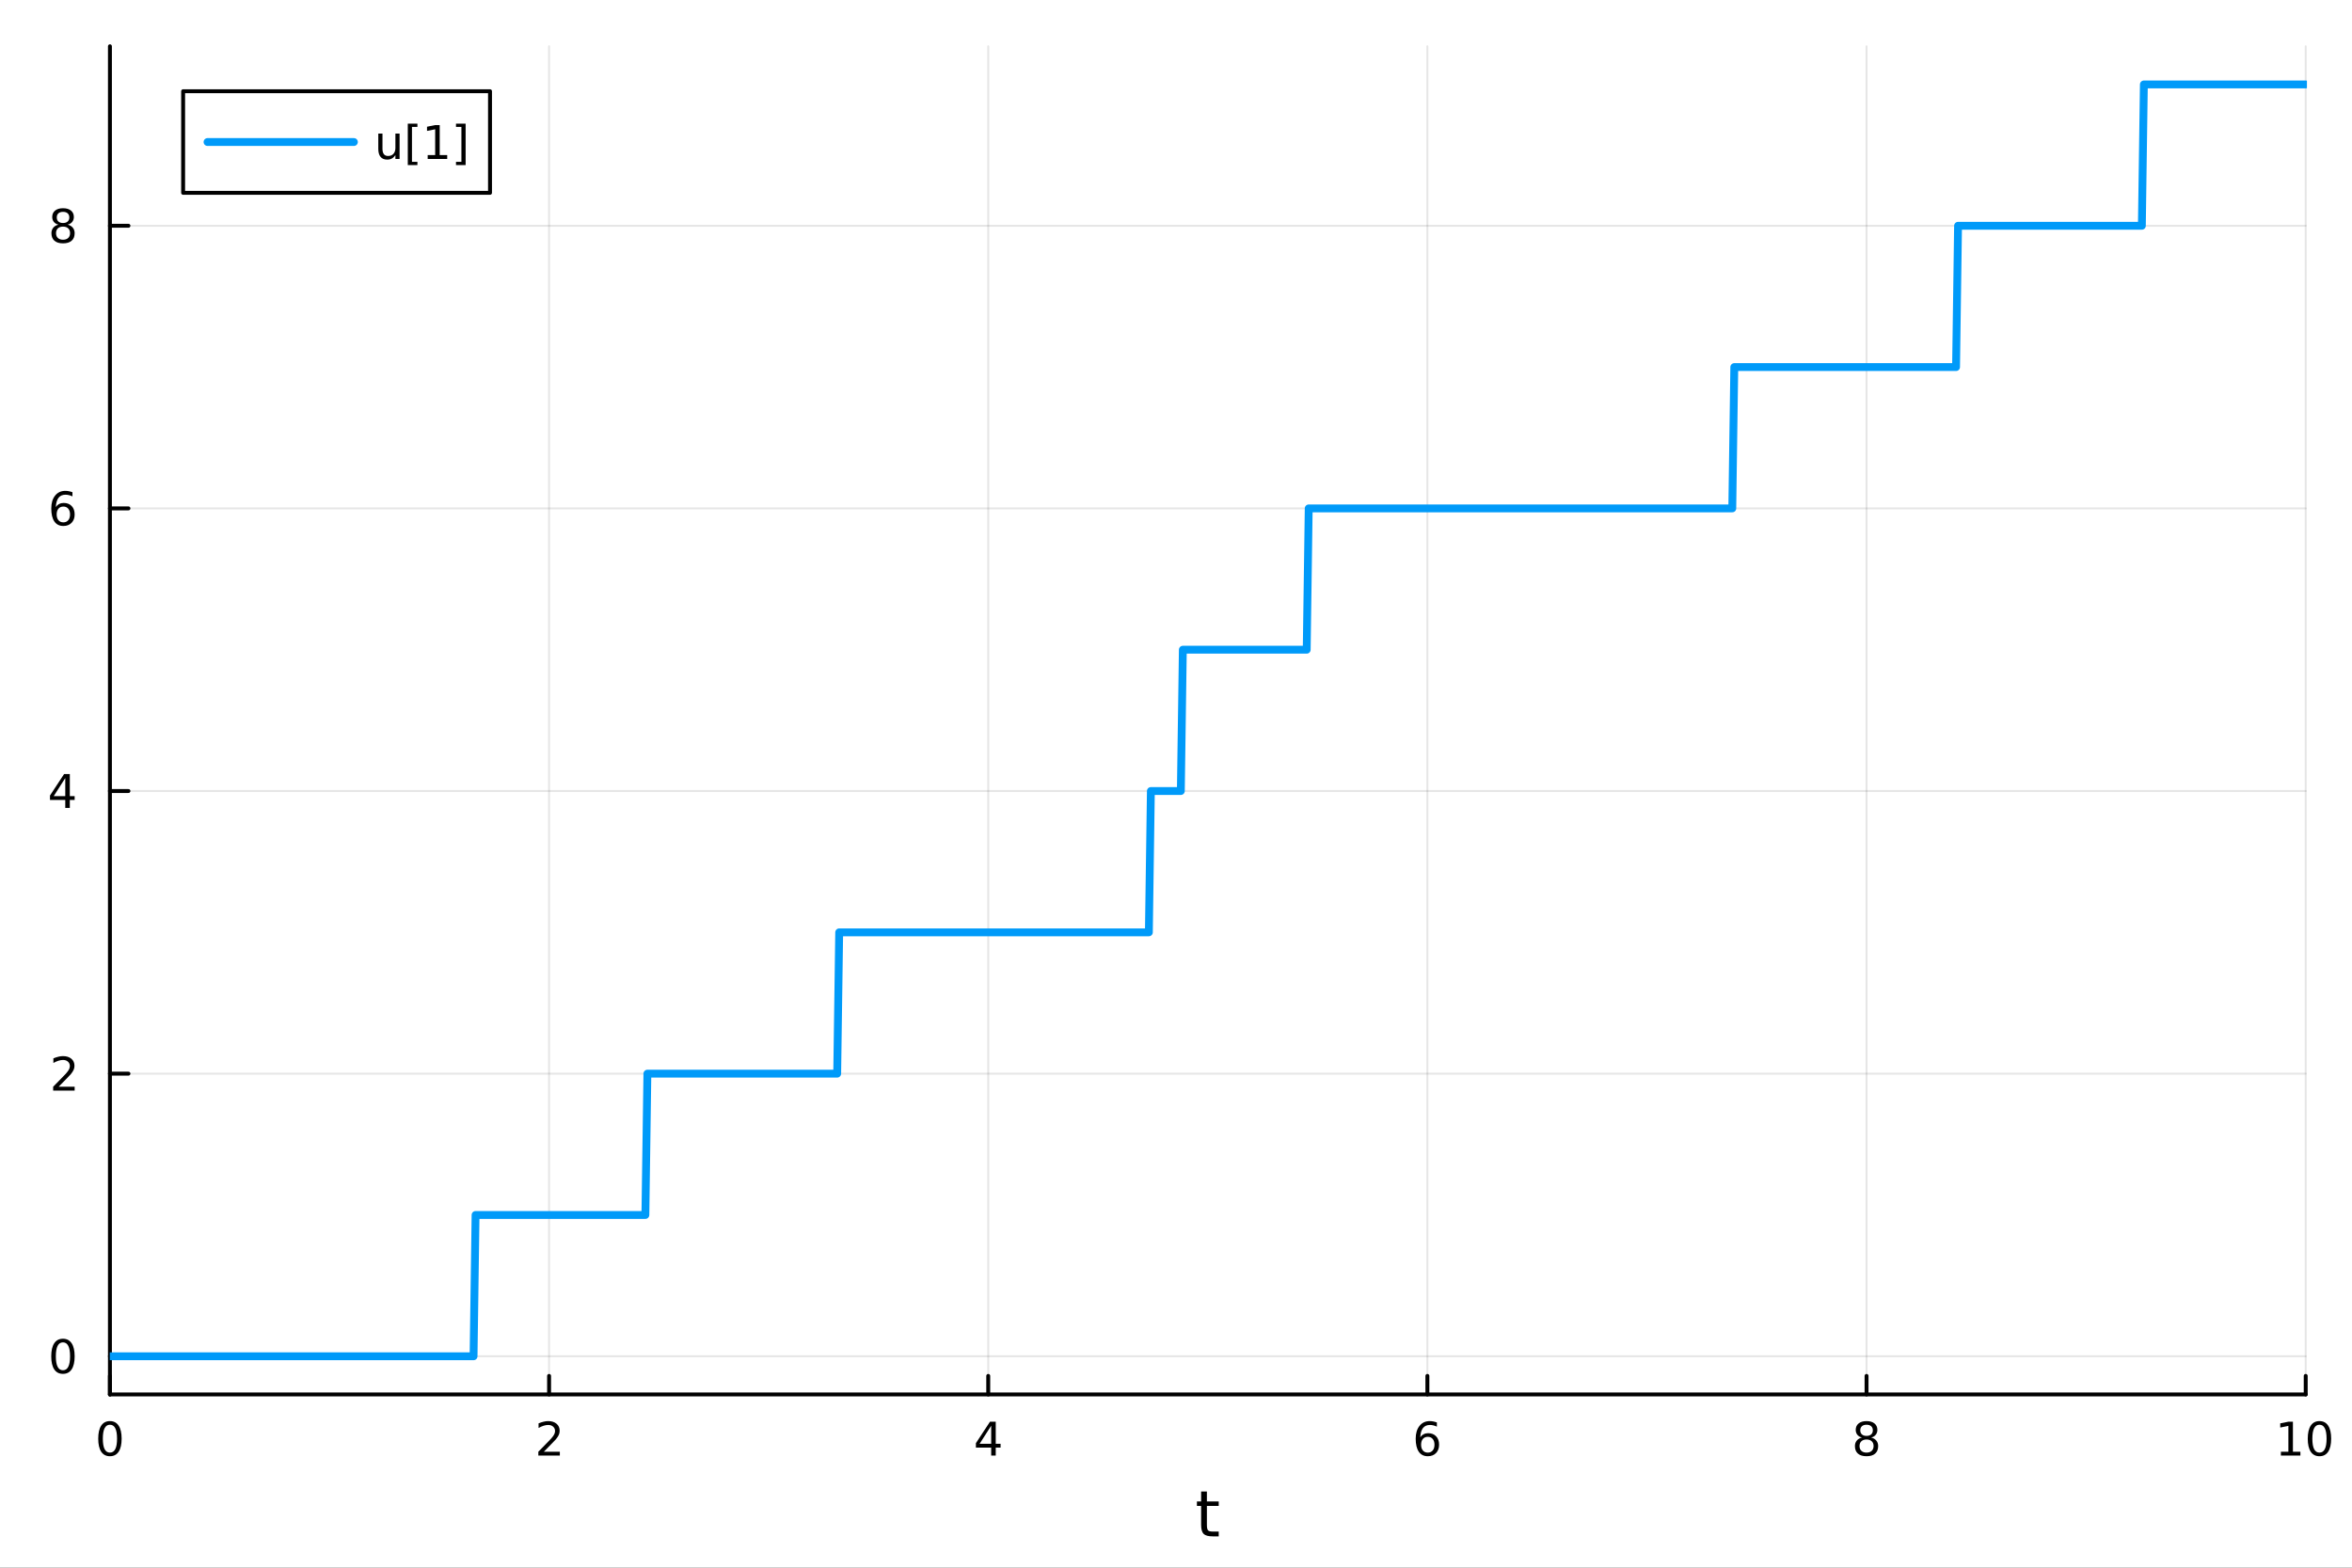 <?xml version="1.0" encoding="utf-8"?>
<svg xmlns="http://www.w3.org/2000/svg" xmlns:xlink="http://www.w3.org/1999/xlink" width="600" height="400" viewBox="0 0 2400 1600">
<rect x="0" y="0" width="2400" height="1600" fill="#333333" stroke="none"/>
<defs>
  <clipPath id="clip480">
    <rect x="0" y="0" width="2400" height="1600"/>
  </clipPath>
</defs>
<path clip-path="url(#clip480)" d="M0 1600 L2400 1600 L2400 0 L0 0  Z" fill="#ffffff" fill-rule="evenodd" fill-opacity="1"/>
<defs>
  <clipPath id="clip481">
    <rect x="480" y="0" width="1681" height="1600"/>
  </clipPath>
</defs>
<path clip-path="url(#clip480)" d="M112.177 1423.18 L2352.76 1423.18 L2352.76 47.244 L112.177 47.244  Z" fill="#ffffff" fill-rule="evenodd" fill-opacity="1"/>
<defs>
  <clipPath id="clip482">
    <rect x="112" y="47" width="2242" height="1377"/>
  </clipPath>
</defs>
<polyline clip-path="url(#clip482)" style="stroke:#000000; stroke-linecap:round; stroke-linejoin:round; stroke-width:2; stroke-opacity:0.1; fill:none" points="112.177,1423.18 112.177,47.244 "/>
<polyline clip-path="url(#clip482)" style="stroke:#000000; stroke-linecap:round; stroke-linejoin:round; stroke-width:2; stroke-opacity:0.1; fill:none" points="560.293,1423.18 560.293,47.244 "/>
<polyline clip-path="url(#clip482)" style="stroke:#000000; stroke-linecap:round; stroke-linejoin:round; stroke-width:2; stroke-opacity:0.1; fill:none" points="1008.41,1423.18 1008.41,47.244 "/>
<polyline clip-path="url(#clip482)" style="stroke:#000000; stroke-linecap:round; stroke-linejoin:round; stroke-width:2; stroke-opacity:0.1; fill:none" points="1456.52,1423.18 1456.52,47.244 "/>
<polyline clip-path="url(#clip482)" style="stroke:#000000; stroke-linecap:round; stroke-linejoin:round; stroke-width:2; stroke-opacity:0.1; fill:none" points="1904.64,1423.18 1904.64,47.244 "/>
<polyline clip-path="url(#clip482)" style="stroke:#000000; stroke-linecap:round; stroke-linejoin:round; stroke-width:2; stroke-opacity:0.1; fill:none" points="2352.76,1423.18 2352.76,47.244 "/>
<polyline clip-path="url(#clip480)" style="stroke:#000000; stroke-linecap:round; stroke-linejoin:round; stroke-width:4; stroke-opacity:1; fill:none" points="112.177,1423.18 2352.76,1423.18 "/>
<polyline clip-path="url(#clip480)" style="stroke:#000000; stroke-linecap:round; stroke-linejoin:round; stroke-width:4; stroke-opacity:1; fill:none" points="112.177,1423.18 112.177,1404.28 "/>
<polyline clip-path="url(#clip480)" style="stroke:#000000; stroke-linecap:round; stroke-linejoin:round; stroke-width:4; stroke-opacity:1; fill:none" points="560.293,1423.18 560.293,1404.28 "/>
<polyline clip-path="url(#clip480)" style="stroke:#000000; stroke-linecap:round; stroke-linejoin:round; stroke-width:4; stroke-opacity:1; fill:none" points="1008.41,1423.18 1008.41,1404.28 "/>
<polyline clip-path="url(#clip480)" style="stroke:#000000; stroke-linecap:round; stroke-linejoin:round; stroke-width:4; stroke-opacity:1; fill:none" points="1456.52,1423.18 1456.52,1404.28 "/>
<polyline clip-path="url(#clip480)" style="stroke:#000000; stroke-linecap:round; stroke-linejoin:round; stroke-width:4; stroke-opacity:1; fill:none" points="1904.64,1423.18 1904.64,1404.28 "/>
<polyline clip-path="url(#clip480)" style="stroke:#000000; stroke-linecap:round; stroke-linejoin:round; stroke-width:4; stroke-opacity:1; fill:none" points="2352.76,1423.18 2352.76,1404.28 "/>
<path clip-path="url(#clip480)" d="M112.177 1454.1 Q108.566 1454.1 106.737 1457.66 Q104.932 1461.2 104.932 1468.33 Q104.932 1475.44 106.737 1479.01 Q108.566 1482.55 112.177 1482.55 Q115.811 1482.55 117.617 1479.01 Q119.446 1475.44 119.446 1468.33 Q119.446 1461.2 117.617 1457.66 Q115.811 1454.1 112.177 1454.1 M112.177 1450.39 Q117.987 1450.39 121.043 1455 Q124.122 1459.58 124.122 1468.33 Q124.122 1477.06 121.043 1481.67 Q117.987 1486.25 112.177 1486.25 Q106.367 1486.25 103.288 1481.67 Q100.233 1477.06 100.233 1468.33 Q100.233 1459.58 103.288 1455 Q106.367 1450.39 112.177 1450.39 Z" fill="#000000" fill-rule="nonzero" fill-opacity="1" /><path clip-path="url(#clip480)" d="M554.946 1481.64 L571.265 1481.64 L571.265 1485.58 L549.321 1485.58 L549.321 1481.64 Q551.983 1478.89 556.566 1474.26 Q561.173 1469.61 562.353 1468.27 Q564.598 1465.74 565.478 1464.01 Q566.381 1462.25 566.381 1460.56 Q566.381 1457.8 564.436 1456.07 Q562.515 1454.33 559.413 1454.33 Q557.214 1454.33 554.761 1455.09 Q552.33 1455.86 549.552 1457.41 L549.552 1452.69 Q552.376 1451.55 554.83 1450.97 Q557.284 1450.39 559.321 1450.39 Q564.691 1450.39 567.885 1453.08 Q571.08 1455.77 571.08 1460.26 Q571.08 1462.39 570.27 1464.31 Q569.483 1466.2 567.376 1468.8 Q566.798 1469.47 563.696 1472.69 Q560.594 1475.88 554.946 1481.64 Z" fill="#000000" fill-rule="nonzero" fill-opacity="1" /><path clip-path="url(#clip480)" d="M1011.42 1455.09 L999.612 1473.54 L1011.42 1473.54 L1011.42 1455.09 M1010.19 1451.02 L1016.07 1451.02 L1016.07 1473.54 L1021 1473.54 L1021 1477.43 L1016.07 1477.43 L1016.07 1485.58 L1011.42 1485.58 L1011.42 1477.43 L995.816 1477.43 L995.816 1472.92 L1010.19 1451.02 Z" fill="#000000" fill-rule="nonzero" fill-opacity="1" /><path clip-path="url(#clip480)" d="M1456.93 1466.44 Q1453.78 1466.44 1451.93 1468.59 Q1450.1 1470.74 1450.1 1474.49 Q1450.1 1478.22 1451.93 1480.39 Q1453.78 1482.55 1456.93 1482.55 Q1460.08 1482.55 1461.91 1480.39 Q1463.76 1478.22 1463.76 1474.49 Q1463.76 1470.74 1461.91 1468.59 Q1460.08 1466.44 1456.93 1466.44 M1466.21 1451.78 L1466.21 1456.04 Q1464.45 1455.21 1462.65 1454.77 Q1460.86 1454.33 1459.11 1454.33 Q1454.48 1454.33 1452.02 1457.45 Q1449.59 1460.58 1449.24 1466.9 Q1450.61 1464.89 1452.67 1463.82 Q1454.73 1462.73 1457.21 1462.73 Q1462.42 1462.73 1465.42 1465.9 Q1468.46 1469.05 1468.46 1474.49 Q1468.46 1479.82 1465.31 1483.03 Q1462.16 1486.25 1456.93 1486.25 Q1450.93 1486.25 1447.76 1481.67 Q1444.59 1477.06 1444.59 1468.33 Q1444.59 1460.14 1448.48 1455.28 Q1452.37 1450.39 1458.92 1450.39 Q1460.68 1450.39 1462.46 1450.74 Q1464.27 1451.09 1466.21 1451.78 Z" fill="#000000" fill-rule="nonzero" fill-opacity="1" /><path clip-path="url(#clip480)" d="M1904.64 1469.17 Q1901.31 1469.17 1899.39 1470.95 Q1897.49 1472.73 1897.49 1475.86 Q1897.49 1478.98 1899.39 1480.77 Q1901.31 1482.55 1904.64 1482.55 Q1907.97 1482.55 1909.89 1480.77 Q1911.82 1478.96 1911.82 1475.86 Q1911.82 1472.73 1909.89 1470.95 Q1908 1469.17 1904.64 1469.17 M1899.96 1467.18 Q1896.96 1466.44 1895.27 1464.38 Q1893.6 1462.32 1893.6 1459.35 Q1893.6 1455.21 1896.54 1452.8 Q1899.5 1450.39 1904.64 1450.39 Q1909.8 1450.39 1912.74 1452.8 Q1915.68 1455.21 1915.68 1459.35 Q1915.68 1462.32 1913.99 1464.38 Q1912.33 1466.44 1909.34 1467.18 Q1912.72 1467.96 1914.59 1470.26 Q1916.49 1472.55 1916.49 1475.86 Q1916.49 1480.88 1913.41 1483.57 Q1910.36 1486.25 1904.64 1486.25 Q1898.92 1486.25 1895.84 1483.57 Q1892.79 1480.88 1892.79 1475.86 Q1892.79 1472.55 1894.69 1470.26 Q1896.58 1467.96 1899.96 1467.18 M1898.25 1459.79 Q1898.25 1462.48 1899.92 1463.98 Q1901.61 1465.49 1904.64 1465.49 Q1907.65 1465.49 1909.34 1463.98 Q1911.05 1462.48 1911.05 1459.79 Q1911.05 1457.11 1909.34 1455.6 Q1907.65 1454.1 1904.64 1454.1 Q1901.61 1454.1 1899.92 1455.6 Q1898.25 1457.11 1898.25 1459.79 Z" fill="#000000" fill-rule="nonzero" fill-opacity="1" /><path clip-path="url(#clip480)" d="M2327.44 1481.64 L2335.08 1481.64 L2335.08 1455.28 L2326.77 1456.95 L2326.77 1452.69 L2335.04 1451.02 L2339.71 1451.02 L2339.71 1481.64 L2347.35 1481.64 L2347.35 1485.58 L2327.44 1485.58 L2327.44 1481.64 Z" fill="#000000" fill-rule="nonzero" fill-opacity="1" /><path clip-path="url(#clip480)" d="M2366.8 1454.1 Q2363.18 1454.1 2361.36 1457.66 Q2359.55 1461.2 2359.55 1468.33 Q2359.55 1475.44 2361.36 1479.01 Q2363.18 1482.55 2366.8 1482.55 Q2370.43 1482.55 2372.23 1479.01 Q2374.06 1475.44 2374.06 1468.33 Q2374.06 1461.2 2372.23 1457.66 Q2370.43 1454.1 2366.8 1454.1 M2366.8 1450.39 Q2372.61 1450.39 2375.66 1455 Q2378.74 1459.58 2378.74 1468.33 Q2378.74 1477.06 2375.66 1481.67 Q2372.61 1486.25 2366.8 1486.25 Q2360.99 1486.25 2357.91 1481.67 Q2354.85 1477.06 2354.85 1468.33 Q2354.85 1459.58 2357.91 1455 Q2360.99 1450.39 2366.8 1450.39 Z" fill="#000000" fill-rule="nonzero" fill-opacity="1" /><path clip-path="url(#clip480)" d="M1231.53 1522.27 L1231.53 1532.4 L1243.59 1532.4 L1243.59 1536.95 L1231.53 1536.95 L1231.53 1556.3 Q1231.53 1560.66 1232.71 1561.9 Q1233.91 1563.14 1237.58 1563.14 L1243.59 1563.14 L1243.59 1568.04 L1237.58 1568.04 Q1230.8 1568.04 1228.22 1565.53 Q1225.64 1562.98 1225.64 1556.3 L1225.64 1536.95 L1221.34 1536.95 L1221.34 1532.4 L1225.64 1532.4 L1225.64 1522.27 L1231.53 1522.27 Z" fill="#000000" fill-rule="nonzero" fill-opacity="1" /><polyline clip-path="url(#clip482)" style="stroke:#000000; stroke-linecap:round; stroke-linejoin:round; stroke-width:2; stroke-opacity:0.1; fill:none" points="112.177,1384.24 2352.76,1384.24 "/>
<polyline clip-path="url(#clip482)" style="stroke:#000000; stroke-linecap:round; stroke-linejoin:round; stroke-width:2; stroke-opacity:0.1; fill:none" points="112.177,1095.78 2352.76,1095.78 "/>
<polyline clip-path="url(#clip482)" style="stroke:#000000; stroke-linecap:round; stroke-linejoin:round; stroke-width:2; stroke-opacity:0.1; fill:none" points="112.177,807.326 2352.76,807.326 "/>
<polyline clip-path="url(#clip482)" style="stroke:#000000; stroke-linecap:round; stroke-linejoin:round; stroke-width:2; stroke-opacity:0.1; fill:none" points="112.177,518.87 2352.76,518.87 "/>
<polyline clip-path="url(#clip482)" style="stroke:#000000; stroke-linecap:round; stroke-linejoin:round; stroke-width:2; stroke-opacity:0.1; fill:none" points="112.177,230.414 2352.76,230.414 "/>
<polyline clip-path="url(#clip480)" style="stroke:#000000; stroke-linecap:round; stroke-linejoin:round; stroke-width:4; stroke-opacity:1; fill:none" points="112.177,1423.18 112.177,47.244 "/>
<polyline clip-path="url(#clip480)" style="stroke:#000000; stroke-linecap:round; stroke-linejoin:round; stroke-width:4; stroke-opacity:1; fill:none" points="112.177,1384.24 131.075,1384.24 "/>
<polyline clip-path="url(#clip480)" style="stroke:#000000; stroke-linecap:round; stroke-linejoin:round; stroke-width:4; stroke-opacity:1; fill:none" points="112.177,1095.78 131.075,1095.78 "/>
<polyline clip-path="url(#clip480)" style="stroke:#000000; stroke-linecap:round; stroke-linejoin:round; stroke-width:4; stroke-opacity:1; fill:none" points="112.177,807.326 131.075,807.326 "/>
<polyline clip-path="url(#clip480)" style="stroke:#000000; stroke-linecap:round; stroke-linejoin:round; stroke-width:4; stroke-opacity:1; fill:none" points="112.177,518.87 131.075,518.87 "/>
<polyline clip-path="url(#clip480)" style="stroke:#000000; stroke-linecap:round; stroke-linejoin:round; stroke-width:4; stroke-opacity:1; fill:none" points="112.177,230.414 131.075,230.414 "/>
<path clip-path="url(#clip480)" d="M64.233 1370.04 Q60.622 1370.04 58.793 1373.6 Q56.987 1377.14 56.987 1384.27 Q56.987 1391.38 58.793 1394.94 Q60.622 1398.49 64.233 1398.49 Q67.867 1398.49 69.673 1394.94 Q71.501 1391.38 71.501 1384.27 Q71.501 1377.14 69.673 1373.6 Q67.867 1370.04 64.233 1370.04 M64.233 1366.33 Q70.043 1366.33 73.099 1370.94 Q76.177 1375.52 76.177 1384.27 Q76.177 1393 73.099 1397.61 Q70.043 1402.19 64.233 1402.19 Q58.423 1402.19 55.344 1397.61 Q52.288 1393 52.288 1384.27 Q52.288 1375.52 55.344 1370.94 Q58.423 1366.33 64.233 1366.33 Z" fill="#000000" fill-rule="nonzero" fill-opacity="1" /><path clip-path="url(#clip480)" d="M59.858 1109.13 L76.177 1109.13 L76.177 1113.06 L54.233 1113.06 L54.233 1109.13 Q56.895 1106.37 61.478 1101.74 Q66.085 1097.09 67.265 1095.75 Q69.51 1093.22 70.39 1091.49 Q71.293 1089.73 71.293 1088.04 Q71.293 1085.28 69.349 1083.55 Q67.427 1081.81 64.325 1081.81 Q62.126 1081.81 59.673 1082.58 Q57.242 1083.34 54.464 1084.89 L54.464 1080.17 Q57.288 1079.03 59.742 1078.46 Q62.196 1077.88 64.233 1077.88 Q69.603 1077.88 72.798 1080.56 Q75.992 1083.25 75.992 1087.74 Q75.992 1089.87 75.182 1091.79 Q74.395 1093.69 72.288 1096.28 Q71.71 1096.95 68.608 1100.17 Q65.506 1103.36 59.858 1109.13 Z" fill="#000000" fill-rule="nonzero" fill-opacity="1" /><path clip-path="url(#clip480)" d="M66.594 794.12 L54.788 812.569 L66.594 812.569 L66.594 794.12 M65.367 790.046 L71.247 790.046 L71.247 812.569 L76.177 812.569 L76.177 816.458 L71.247 816.458 L71.247 824.606 L66.594 824.606 L66.594 816.458 L50.992 816.458 L50.992 811.944 L65.367 790.046 Z" fill="#000000" fill-rule="nonzero" fill-opacity="1" /><path clip-path="url(#clip480)" d="M64.65 517.006 Q61.501 517.006 59.65 519.159 Q57.821 521.312 57.821 525.062 Q57.821 528.789 59.65 530.965 Q61.501 533.117 64.65 533.117 Q67.798 533.117 69.626 530.965 Q71.478 528.789 71.478 525.062 Q71.478 521.312 69.626 519.159 Q67.798 517.006 64.65 517.006 M73.932 502.354 L73.932 506.613 Q72.173 505.78 70.367 505.34 Q68.585 504.9 66.825 504.9 Q62.196 504.9 59.742 508.025 Q57.312 511.15 56.964 517.469 Q58.33 515.456 60.39 514.391 Q62.45 513.303 64.927 513.303 Q70.135 513.303 73.145 516.474 Q76.177 519.622 76.177 525.062 Q76.177 530.386 73.029 533.604 Q69.881 536.821 64.65 536.821 Q58.654 536.821 55.483 532.238 Q52.312 527.631 52.312 518.905 Q52.312 510.71 56.2 505.849 Q60.089 500.965 66.64 500.965 Q68.399 500.965 70.182 501.312 Q71.987 501.659 73.932 502.354 Z" fill="#000000" fill-rule="nonzero" fill-opacity="1" /><path clip-path="url(#clip480)" d="M64.325 231.282 Q60.992 231.282 59.071 233.064 Q57.173 234.847 57.173 237.972 Q57.173 241.097 59.071 242.879 Q60.992 244.661 64.325 244.661 Q67.659 244.661 69.58 242.879 Q71.501 241.073 71.501 237.972 Q71.501 234.847 69.58 233.064 Q67.682 231.282 64.325 231.282 M59.65 229.291 Q56.64 228.55 54.95 226.49 Q53.284 224.43 53.284 221.467 Q53.284 217.324 56.224 214.916 Q59.187 212.509 64.325 212.509 Q69.487 212.509 72.427 214.916 Q75.367 217.324 75.367 221.467 Q75.367 224.43 73.677 226.49 Q72.01 228.55 69.024 229.291 Q72.404 230.078 74.279 232.37 Q76.177 234.661 76.177 237.972 Q76.177 242.995 73.099 245.68 Q70.043 248.365 64.325 248.365 Q58.608 248.365 55.529 245.68 Q52.474 242.995 52.474 237.972 Q52.474 234.661 54.372 232.37 Q56.27 230.078 59.65 229.291 M57.937 221.907 Q57.937 224.592 59.603 226.097 Q61.293 227.601 64.325 227.601 Q67.335 227.601 69.024 226.097 Q70.737 224.592 70.737 221.907 Q70.737 219.222 69.024 217.717 Q67.335 216.212 64.325 216.212 Q61.293 216.212 59.603 217.717 Q57.937 219.222 57.937 221.907 Z" fill="#000000" fill-rule="nonzero" fill-opacity="1" /><polyline clip-path="url(#clip482)" style="stroke:#009af9; stroke-linecap:round; stroke-linejoin:round; stroke-width:8; stroke-opacity:1; fill:none" points="112.177,1384.24 114.216,1384.24 116.255,1384.24 118.293,1384.24 120.332,1384.24 122.371,1384.24 124.41,1384.24 126.448,1384.24 128.487,1384.24 130.526,1384.24 132.565,1384.24 134.603,1384.24 136.642,1384.24 138.681,1384.24 140.72,1384.24 142.758,1384.24 144.797,1384.24 146.836,1384.24 148.875,1384.24 150.913,1384.24 152.952,1384.24 154.991,1384.24 157.03,1384.24 159.068,1384.24 161.107,1384.24 163.146,1384.24 165.184,1384.24 167.223,1384.24 169.262,1384.24 171.301,1384.24 173.339,1384.24 175.378,1384.24 177.417,1384.24 179.456,1384.24 181.494,1384.24 183.533,1384.24 185.572,1384.24 187.611,1384.24 189.649,1384.24 191.688,1384.24 193.727,1384.24 195.766,1384.24 197.804,1384.24 199.843,1384.24 201.882,1384.24 203.921,1384.24 205.959,1384.24 207.998,1384.24 210.037,1384.24 212.076,1384.24 214.114,1384.24 216.153,1384.24 218.192,1384.24 220.231,1384.24 222.269,1384.24 224.308,1384.24 226.347,1384.24 228.386,1384.24 230.424,1384.24 232.463,1384.24 234.502,1384.24 236.541,1384.24 238.579,1384.24 240.618,1384.24 242.657,1384.24 244.695,1384.24 246.734,1384.24 248.773,1384.24 250.812,1384.24 252.85,1384.24 254.889,1384.24 256.928,1384.24 258.967,1384.24 261.005,1384.24 263.044,1384.24 265.083,1384.24 267.122,1384.24 269.16,1384.24 271.199,1384.24 273.238,1384.24 275.277,1384.24 277.315,1384.24 279.354,1384.24 281.393,1384.24 283.432,1384.24 285.47,1384.24 287.509,1384.24 289.548,1384.24 291.587,1384.24 293.625,1384.24 295.664,1384.24 297.703,1384.24 299.742,1384.24 301.78,1384.24 303.819,1384.24 305.858,1384.24 307.897,1384.24 309.935,1384.24 311.974,1384.24 314.013,1384.24 316.051,1384.24 318.09,1384.24 320.129,1384.24 322.168,1384.24 324.206,1384.24 326.245,1384.24 328.284,1384.24 330.323,1384.24 332.361,1384.24 334.4,1384.24 336.439,1384.24 338.478,1384.24 340.516,1384.24 342.555,1384.24 344.594,1384.24 346.633,1384.24 348.671,1384.24 350.71,1384.24 352.749,1384.24 354.788,1384.24 356.826,1384.24 358.865,1384.24 360.904,1384.24 362.943,1384.24 364.981,1384.24 367.02,1384.24 369.059,1384.24 371.098,1384.24 373.136,1384.24 375.175,1384.24 377.214,1384.24 379.253,1384.24 381.291,1384.24 383.33,1384.24 385.369,1384.24 387.408,1384.24 389.446,1384.24 391.485,1384.24 393.524,1384.24 395.562,1384.24 397.601,1384.24 399.64,1384.24 401.679,1384.24 403.717,1384.24 405.756,1384.24 407.795,1384.24 409.834,1384.24 411.872,1384.24 413.911,1384.24 415.95,1384.24 417.989,1384.24 420.027,1384.24 422.066,1384.24 424.105,1384.24 426.144,1384.24 428.182,1384.24 430.221,1384.24 432.26,1384.24 434.299,1384.24 436.337,1384.24 438.376,1384.24 440.415,1384.24 442.454,1384.24 444.492,1384.24 446.531,1384.24 448.57,1384.24 450.609,1384.24 452.647,1384.24 454.686,1384.24 456.725,1384.24 458.764,1384.24 460.802,1384.24 462.841,1384.24 464.88,1384.24 466.918,1384.24 468.957,1384.24 470.996,1384.24 473.035,1384.24 475.073,1384.24 477.112,1384.24 479.151,1384.24 481.19,1384.24 483.228,1384.24 485.267,1240.01 487.306,1240.01 489.345,1240.01 491.383,1240.01 493.422,1240.01 495.461,1240.01 497.5,1240.01 499.538,1240.01 501.577,1240.01 503.616,1240.01 505.655,1240.01 507.693,1240.01 509.732,1240.01 511.771,1240.01 513.81,1240.01 515.848,1240.01 517.887,1240.01 519.926,1240.01 521.965,1240.01 524.003,1240.01 526.042,1240.01 528.081,1240.01 530.12,1240.01 532.158,1240.01 534.197,1240.01 536.236,1240.01 538.274,1240.01 540.313,1240.01 542.352,1240.01 544.391,1240.01 546.429,1240.01 548.468,1240.01 550.507,1240.01 552.546,1240.01 554.584,1240.01 556.623,1240.01 558.662,1240.01 560.701,1240.01 562.739,1240.01 564.778,1240.01 566.817,1240.01 568.856,1240.01 570.894,1240.01 572.933,1240.01 574.972,1240.01 577.011,1240.01 579.049,1240.01 581.088,1240.01 583.127,1240.01 585.166,1240.01 587.204,1240.01 589.243,1240.01 591.282,1240.01 593.321,1240.01 595.359,1240.01 597.398,1240.01 599.437,1240.01 601.476,1240.01 603.514,1240.01 605.553,1240.01 607.592,1240.01 609.631,1240.01 611.669,1240.01 613.708,1240.01 615.747,1240.01 617.785,1240.01 619.824,1240.01 621.863,1240.01 623.902,1240.01 625.94,1240.01 627.979,1240.01 630.018,1240.01 632.057,1240.01 634.095,1240.01 636.134,1240.01 638.173,1240.01 640.212,1240.01 642.25,1240.01 644.289,1240.01 646.328,1240.01 648.367,1240.01 650.405,1240.01 652.444,1240.01 654.483,1240.01 656.522,1240.01 658.56,1240.01 660.599,1095.78 662.638,1095.78 664.677,1095.78 666.715,1095.78 668.754,1095.78 670.793,1095.78 672.832,1095.78 674.87,1095.78 676.909,1095.78 678.948,1095.78 680.987,1095.78 683.025,1095.78 685.064,1095.78 687.103,1095.78 689.141,1095.78 691.18,1095.78 693.219,1095.78 695.258,1095.78 697.296,1095.78 699.335,1095.78 701.374,1095.78 703.413,1095.78 705.451,1095.78 707.49,1095.78 709.529,1095.78 711.568,1095.78 713.606,1095.78 715.645,1095.78 717.684,1095.78 719.723,1095.78 721.761,1095.78 723.8,1095.78 725.839,1095.78 727.878,1095.78 729.916,1095.78 731.955,1095.78 733.994,1095.78 736.033,1095.78 738.071,1095.78 740.11,1095.78 742.149,1095.78 744.188,1095.78 746.226,1095.78 748.265,1095.78 750.304,1095.78 752.343,1095.78 754.381,1095.78 756.42,1095.78 758.459,1095.78 760.498,1095.78 762.536,1095.78 764.575,1095.78 766.614,1095.78 768.652,1095.78 770.691,1095.78 772.73,1095.78 774.769,1095.78 776.807,1095.78 778.846,1095.78 780.885,1095.78 782.924,1095.78 784.962,1095.78 787.001,1095.78 789.04,1095.78 791.079,1095.78 793.117,1095.78 795.156,1095.78 797.195,1095.78 799.234,1095.78 801.272,1095.78 803.311,1095.78 805.35,1095.78 807.389,1095.78 809.427,1095.78 811.466,1095.78 813.505,1095.78 815.544,1095.78 817.582,1095.78 819.621,1095.78 821.66,1095.78 823.699,1095.78 825.737,1095.78 827.776,1095.78 829.815,1095.78 831.854,1095.78 833.892,1095.78 835.931,1095.78 837.97,1095.78 840.008,1095.78 842.047,1095.78 844.086,1095.78 846.125,1095.78 848.163,1095.78 850.202,1095.78 852.241,1095.78 854.28,1095.78 856.318,951.554 858.357,951.554 860.396,951.554 862.435,951.554 864.473,951.554 866.512,951.554 868.551,951.554 870.59,951.554 872.628,951.554 874.667,951.554 876.706,951.554 878.745,951.554 880.783,951.554 882.822,951.554 884.861,951.554 886.9,951.554 888.938,951.554 890.977,951.554 893.016,951.554 895.055,951.554 897.093,951.554 899.132,951.554 901.171,951.554 903.21,951.554 905.248,951.554 907.287,951.554 909.326,951.554 911.364,951.554 913.403,951.554 915.442,951.554 917.481,951.554 919.519,951.554 921.558,951.554 923.597,951.554 925.636,951.554 927.674,951.554 929.713,951.554 931.752,951.554 933.791,951.554 935.829,951.554 937.868,951.554 939.907,951.554 941.946,951.554 943.984,951.554 946.023,951.554 948.062,951.554 950.101,951.554 952.139,951.554 954.178,951.554 956.217,951.554 958.256,951.554 960.294,951.554 962.333,951.554 964.372,951.554 966.411,951.554 968.449,951.554 970.488,951.554 972.527,951.554 974.566,951.554 976.604,951.554 978.643,951.554 980.682,951.554 982.721,951.554 984.759,951.554 986.798,951.554 988.837,951.554 990.875,951.554 992.914,951.554 994.953,951.554 996.992,951.554 999.03,951.554 1001.07,951.554 1003.11,951.554 1005.15,951.554 1007.19,951.554 1009.22,951.554 1011.26,951.554 1013.3,951.554 1015.34,951.554 1017.38,951.554 1019.42,951.554 1021.46,951.554 1023.5,951.554 1025.53,951.554 1027.57,951.554 1029.61,951.554 1031.65,951.554 1033.69,951.554 1035.73,951.554 1037.77,951.554 1039.81,951.554 1041.84,951.554 1043.88,951.554 1045.92,951.554 1047.96,951.554 1050,951.554 1052.04,951.554 1054.08,951.554 1056.12,951.554 1058.15,951.554 1060.19,951.554 1062.23,951.554 1064.27,951.554 1066.31,951.554 1068.35,951.554 1070.39,951.554 1072.43,951.554 1074.46,951.554 1076.5,951.554 1078.54,951.554 1080.58,951.554 1082.62,951.554 1084.66,951.554 1086.7,951.554 1088.74,951.554 1090.77,951.554 1092.81,951.554 1094.85,951.554 1096.89,951.554 1098.93,951.554 1100.97,951.554 1103.01,951.554 1105.05,951.554 1107.08,951.554 1109.12,951.554 1111.16,951.554 1113.2,951.554 1115.24,951.554 1117.28,951.554 1119.32,951.554 1121.36,951.554 1123.39,951.554 1125.43,951.554 1127.47,951.554 1129.51,951.554 1131.55,951.554 1133.59,951.554 1135.63,951.554 1137.66,951.554 1139.7,951.554 1141.74,951.554 1143.78,951.554 1145.82,951.554 1147.86,951.554 1149.9,951.554 1151.94,951.554 1153.97,951.554 1156.01,951.554 1158.05,951.554 1160.09,951.554 1162.13,951.554 1164.17,951.554 1166.21,951.554 1168.25,951.554 1170.28,951.554 1172.32,951.554 1174.36,807.326 1176.4,807.326 1178.44,807.326 1180.48,807.326 1182.52,807.326 1184.56,807.326 1186.59,807.326 1188.63,807.326 1190.67,807.326 1192.71,807.326 1194.75,807.326 1196.79,807.326 1198.83,807.326 1200.87,807.326 1202.9,807.326 1204.94,807.326 1206.98,663.098 1209.02,663.098 1211.06,663.098 1213.1,663.098 1215.14,663.098 1217.18,663.098 1219.21,663.098 1221.25,663.098 1223.29,663.098 1225.33,663.098 1227.37,663.098 1229.41,663.098 1231.45,663.098 1233.49,663.098 1235.52,663.098 1237.56,663.098 1239.6,663.098 1241.64,663.098 1243.68,663.098 1245.72,663.098 1247.76,663.098 1249.8,663.098 1251.83,663.098 1253.87,663.098 1255.91,663.098 1257.95,663.098 1259.99,663.098 1262.03,663.098 1264.07,663.098 1266.11,663.098 1268.14,663.098 1270.18,663.098 1272.22,663.098 1274.26,663.098 1276.3,663.098 1278.34,663.098 1280.38,663.098 1282.42,663.098 1284.45,663.098 1286.49,663.098 1288.53,663.098 1290.57,663.098 1292.61,663.098 1294.65,663.098 1296.69,663.098 1298.73,663.098 1300.76,663.098 1302.8,663.098 1304.84,663.098 1306.88,663.098 1308.92,663.098 1310.96,663.098 1313,663.098 1315.04,663.098 1317.07,663.098 1319.11,663.098 1321.15,663.098 1323.19,663.098 1325.23,663.098 1327.27,663.098 1329.31,663.098 1331.35,663.098 1333.38,663.098 1335.42,518.87 1337.46,518.87 1339.5,518.87 1341.54,518.87 1343.58,518.87 1345.62,518.87 1347.66,518.87 1349.69,518.87 1351.73,518.87 1353.77,518.87 1355.81,518.87 1357.85,518.87 1359.89,518.87 1361.93,518.87 1363.97,518.87 1366,518.87 1368.04,518.87 1370.08,518.87 1372.12,518.87 1374.16,518.87 1376.2,518.87 1378.24,518.87 1380.28,518.87 1382.31,518.87 1384.35,518.87 1386.39,518.87 1388.43,518.87 1390.47,518.87 1392.51,518.87 1394.55,518.87 1396.59,518.87 1398.62,518.87 1400.66,518.87 1402.7,518.87 1404.74,518.87 1406.78,518.87 1408.82,518.87 1410.86,518.87 1412.9,518.87 1414.93,518.87 1416.97,518.87 1419.01,518.87 1421.05,518.87 1423.09,518.87 1425.13,518.87 1427.17,518.87 1429.21,518.87 1431.24,518.87 1433.28,518.87 1435.32,518.87 1437.36,518.87 1439.4,518.87 1441.44,518.87 1443.48,518.87 1445.52,518.87 1447.55,518.87 1449.59,518.87 1451.63,518.87 1453.67,518.87 1455.71,518.87 1457.75,518.87 1459.79,518.87 1461.83,518.87 1463.86,518.87 1465.9,518.87 1467.94,518.87 1469.98,518.87 1472.02,518.87 1474.06,518.87 1476.1,518.87 1478.14,518.87 1480.17,518.87 1482.21,518.87 1484.25,518.87 1486.29,518.87 1488.33,518.87 1490.37,518.87 1492.41,518.87 1494.45,518.87 1496.48,518.87 1498.52,518.87 1500.56,518.87 1502.6,518.87 1504.64,518.87 1506.68,518.87 1508.72,518.87 1510.75,518.87 1512.79,518.87 1514.83,518.87 1516.87,518.87 1518.91,518.87 1520.95,518.87 1522.99,518.87 1525.03,518.87 1527.06,518.87 1529.1,518.87 1531.14,518.87 1533.18,518.87 1535.22,518.87 1537.26,518.87 1539.3,518.87 1541.34,518.87 1543.37,518.87 1545.41,518.87 1547.45,518.87 1549.49,518.87 1551.53,518.87 1553.57,518.87 1555.61,518.87 1557.65,518.87 1559.68,518.87 1561.72,518.87 1563.76,518.87 1565.8,518.87 1567.84,518.87 1569.88,518.87 1571.92,518.87 1573.96,518.87 1575.99,518.87 1578.03,518.87 1580.07,518.87 1582.11,518.87 1584.15,518.87 1586.19,518.87 1588.23,518.87 1590.27,518.87 1592.3,518.87 1594.34,518.87 1596.38,518.87 1598.42,518.87 1600.46,518.87 1602.5,518.87 1604.54,518.87 1606.58,518.87 1608.61,518.87 1610.65,518.87 1612.69,518.87 1614.73,518.87 1616.77,518.87 1618.81,518.87 1620.85,518.87 1622.89,518.87 1624.92,518.87 1626.96,518.87 1629,518.87 1631.04,518.87 1633.08,518.87 1635.12,518.87 1637.16,518.87 1639.2,518.87 1641.23,518.87 1643.27,518.87 1645.31,518.87 1647.35,518.87 1649.39,518.87 1651.43,518.87 1653.47,518.87 1655.51,518.87 1657.54,518.87 1659.58,518.87 1661.62,518.87 1663.66,518.87 1665.7,518.87 1667.74,518.87 1669.78,518.87 1671.82,518.87 1673.85,518.87 1675.89,518.87 1677.93,518.87 1679.97,518.87 1682.01,518.87 1684.05,518.87 1686.09,518.87 1688.13,518.87 1690.16,518.87 1692.2,518.87 1694.24,518.87 1696.28,518.87 1698.32,518.87 1700.36,518.87 1702.4,518.87 1704.44,518.87 1706.47,518.87 1708.51,518.87 1710.55,518.87 1712.59,518.87 1714.63,518.87 1716.67,518.87 1718.71,518.87 1720.75,518.87 1722.78,518.87 1724.82,518.87 1726.86,518.87 1728.9,518.87 1730.94,518.87 1732.98,518.87 1735.02,518.87 1737.06,518.87 1739.09,518.87 1741.13,518.87 1743.17,518.87 1745.21,518.87 1747.25,518.87 1749.29,518.87 1751.33,518.87 1753.37,518.87 1755.4,518.87 1757.44,518.87 1759.48,518.87 1761.52,518.87 1763.56,518.87 1765.6,518.87 1767.64,518.87 1769.68,374.642 1771.71,374.642 1773.75,374.642 1775.79,374.642 1777.83,374.642 1779.87,374.642 1781.91,374.642 1783.95,374.642 1785.99,374.642 1788.02,374.642 1790.06,374.642 1792.1,374.642 1794.14,374.642 1796.18,374.642 1798.22,374.642 1800.26,374.642 1802.3,374.642 1804.33,374.642 1806.37,374.642 1808.41,374.642 1810.45,374.642 1812.49,374.642 1814.53,374.642 1816.57,374.642 1818.61,374.642 1820.64,374.642 1822.68,374.642 1824.72,374.642 1826.76,374.642 1828.8,374.642 1830.84,374.642 1832.88,374.642 1834.92,374.642 1836.95,374.642 1838.99,374.642 1841.03,374.642 1843.07,374.642 1845.11,374.642 1847.15,374.642 1849.19,374.642 1851.23,374.642 1853.26,374.642 1855.3,374.642 1857.34,374.642 1859.38,374.642 1861.42,374.642 1863.46,374.642 1865.5,374.642 1867.54,374.642 1869.57,374.642 1871.61,374.642 1873.65,374.642 1875.69,374.642 1877.73,374.642 1879.77,374.642 1881.81,374.642 1883.84,374.642 1885.88,374.642 1887.92,374.642 1889.96,374.642 1892,374.642 1894.04,374.642 1896.08,374.642 1898.12,374.642 1900.15,374.642 1902.19,374.642 1904.23,374.642 1906.27,374.642 1908.31,374.642 1910.35,374.642 1912.39,374.642 1914.43,374.642 1916.46,374.642 1918.5,374.642 1920.54,374.642 1922.58,374.642 1924.62,374.642 1926.66,374.642 1928.7,374.642 1930.74,374.642 1932.77,374.642 1934.81,374.642 1936.85,374.642 1938.89,374.642 1940.93,374.642 1942.97,374.642 1945.01,374.642 1947.05,374.642 1949.08,374.642 1951.12,374.642 1953.16,374.642 1955.2,374.642 1957.24,374.642 1959.28,374.642 1961.32,374.642 1963.36,374.642 1965.39,374.642 1967.43,374.642 1969.47,374.642 1971.51,374.642 1973.55,374.642 1975.59,374.642 1977.63,374.642 1979.67,374.642 1981.7,374.642 1983.74,374.642 1985.78,374.642 1987.82,374.642 1989.86,374.642 1991.9,374.642 1993.94,374.642 1995.98,374.642 1998.01,230.414 2000.05,230.414 2002.09,230.414 2004.13,230.414 2006.17,230.414 2008.21,230.414 2010.25,230.414 2012.29,230.414 2014.32,230.414 2016.36,230.414 2018.4,230.414 2020.44,230.414 2022.48,230.414 2024.52,230.414 2026.56,230.414 2028.6,230.414 2030.63,230.414 2032.67,230.414 2034.71,230.414 2036.75,230.414 2038.79,230.414 2040.83,230.414 2042.87,230.414 2044.91,230.414 2046.94,230.414 2048.98,230.414 2051.02,230.414 2053.06,230.414 2055.1,230.414 2057.14,230.414 2059.18,230.414 2061.22,230.414 2063.25,230.414 2065.29,230.414 2067.33,230.414 2069.37,230.414 2071.41,230.414 2073.45,230.414 2075.49,230.414 2077.53,230.414 2079.56,230.414 2081.6,230.414 2083.64,230.414 2085.68,230.414 2087.72,230.414 2089.76,230.414 2091.8,230.414 2093.84,230.414 2095.87,230.414 2097.91,230.414 2099.95,230.414 2101.99,230.414 2104.03,230.414 2106.07,230.414 2108.11,230.414 2110.15,230.414 2112.18,230.414 2114.22,230.414 2116.26,230.414 2118.3,230.414 2120.34,230.414 2122.38,230.414 2124.42,230.414 2126.46,230.414 2128.49,230.414 2130.53,230.414 2132.57,230.414 2134.61,230.414 2136.65,230.414 2138.69,230.414 2140.73,230.414 2142.77,230.414 2144.8,230.414 2146.84,230.414 2148.88,230.414 2150.92,230.414 2152.96,230.414 2155,230.414 2157.04,230.414 2159.08,230.414 2161.11,230.414 2163.15,230.414 2165.19,230.414 2167.23,230.414 2169.27,230.414 2171.31,230.414 2173.35,230.414 2175.39,230.414 2177.42,230.414 2179.46,230.414 2181.5,230.414 2183.54,230.414 2185.58,230.414 2187.62,86.186 2189.66,86.186 2191.7,86.186 2193.73,86.186 2195.77,86.186 2197.81,86.186 2199.85,86.186 2201.89,86.186 2203.93,86.186 2205.97,86.186 2208.01,86.186 2210.04,86.186 2212.08,86.186 2214.12,86.186 2216.16,86.186 2218.2,86.186 2220.24,86.186 2222.28,86.186 2224.32,86.186 2226.35,86.186 2228.39,86.186 2230.43,86.186 2232.47,86.186 2234.51,86.186 2236.55,86.186 2238.59,86.186 2240.63,86.186 2242.66,86.186 2244.7,86.186 2246.74,86.186 2248.78,86.186 2250.82,86.186 2252.86,86.186 2254.9,86.186 2256.93,86.186 2258.97,86.186 2261.01,86.186 2263.05,86.186 2265.09,86.186 2267.13,86.186 2269.17,86.186 2271.21,86.186 2273.24,86.186 2275.28,86.186 2277.32,86.186 2279.36,86.186 2281.4,86.186 2283.44,86.186 2285.48,86.186 2287.52,86.186 2289.55,86.186 2291.59,86.186 2293.63,86.186 2295.67,86.186 2297.71,86.186 2299.75,86.186 2301.79,86.186 2303.83,86.186 2305.86,86.186 2307.9,86.186 2309.94,86.186 2311.98,86.186 2314.02,86.186 2316.06,86.186 2318.1,86.186 2320.14,86.186 2322.17,86.186 2324.21,86.186 2326.25,86.186 2328.29,86.186 2330.33,86.186 2332.37,86.186 2334.41,86.186 2336.45,86.186 2338.48,86.186 2340.52,86.186 2342.56,86.186 2344.6,86.186 2346.64,86.186 2348.68,86.186 2350.72,86.186 2352.76,86.186 "/>
<path clip-path="url(#clip480)" d="M186.863 196.789 L500.018 196.789 L500.018 93.109 L186.863 93.109  Z" fill="#ffffff" fill-rule="evenodd" fill-opacity="1"/>
<polyline clip-path="url(#clip480)" style="stroke:#000000; stroke-linecap:round; stroke-linejoin:round; stroke-width:4; stroke-opacity:1; fill:none" points="186.863,196.789 500.018,196.789 500.018,93.109 186.863,93.109 186.863,196.789 "/>
<polyline clip-path="url(#clip480)" style="stroke:#009af9; stroke-linecap:round; stroke-linejoin:round; stroke-width:8; stroke-opacity:1; fill:none" points="211.758,144.949 361.13,144.949 "/>
<path clip-path="url(#clip480)" d="M386.026 151.997 L386.026 136.303 L390.285 136.303 L390.285 151.835 Q390.285 155.516 391.72 157.368 Q393.155 159.196 396.026 159.196 Q399.475 159.196 401.465 156.997 Q403.479 154.798 403.479 151.002 L403.479 136.303 L407.739 136.303 L407.739 162.229 L403.479 162.229 L403.479 158.247 Q401.928 160.608 399.868 161.766 Q397.831 162.9 395.123 162.9 Q390.655 162.9 388.34 160.122 Q386.026 157.344 386.026 151.997 M396.743 135.678 L396.743 135.678 Z" fill="#000000" fill-rule="nonzero" fill-opacity="1" /><path clip-path="url(#clip480)" d="M416.118 126.21 L425.933 126.21 L425.933 129.52 L420.377 129.52 L420.377 165.168 L425.933 165.168 L425.933 168.479 L416.118 168.479 L416.118 126.21 Z" fill="#000000" fill-rule="nonzero" fill-opacity="1" /><path clip-path="url(#clip480)" d="M436.419 158.293 L444.058 158.293 L444.058 131.928 L435.748 133.595 L435.748 129.335 L444.011 127.669 L448.687 127.669 L448.687 158.293 L456.326 158.293 L456.326 162.229 L436.419 162.229 L436.419 158.293 Z" fill="#000000" fill-rule="nonzero" fill-opacity="1" /><path clip-path="url(#clip480)" d="M475.122 126.21 L475.122 168.479 L465.308 168.479 L465.308 165.168 L470.84 165.168 L470.84 129.52 L465.308 129.52 L465.308 126.21 L475.122 126.21 Z" fill="#000000" fill-rule="nonzero" fill-opacity="1" /></svg>
